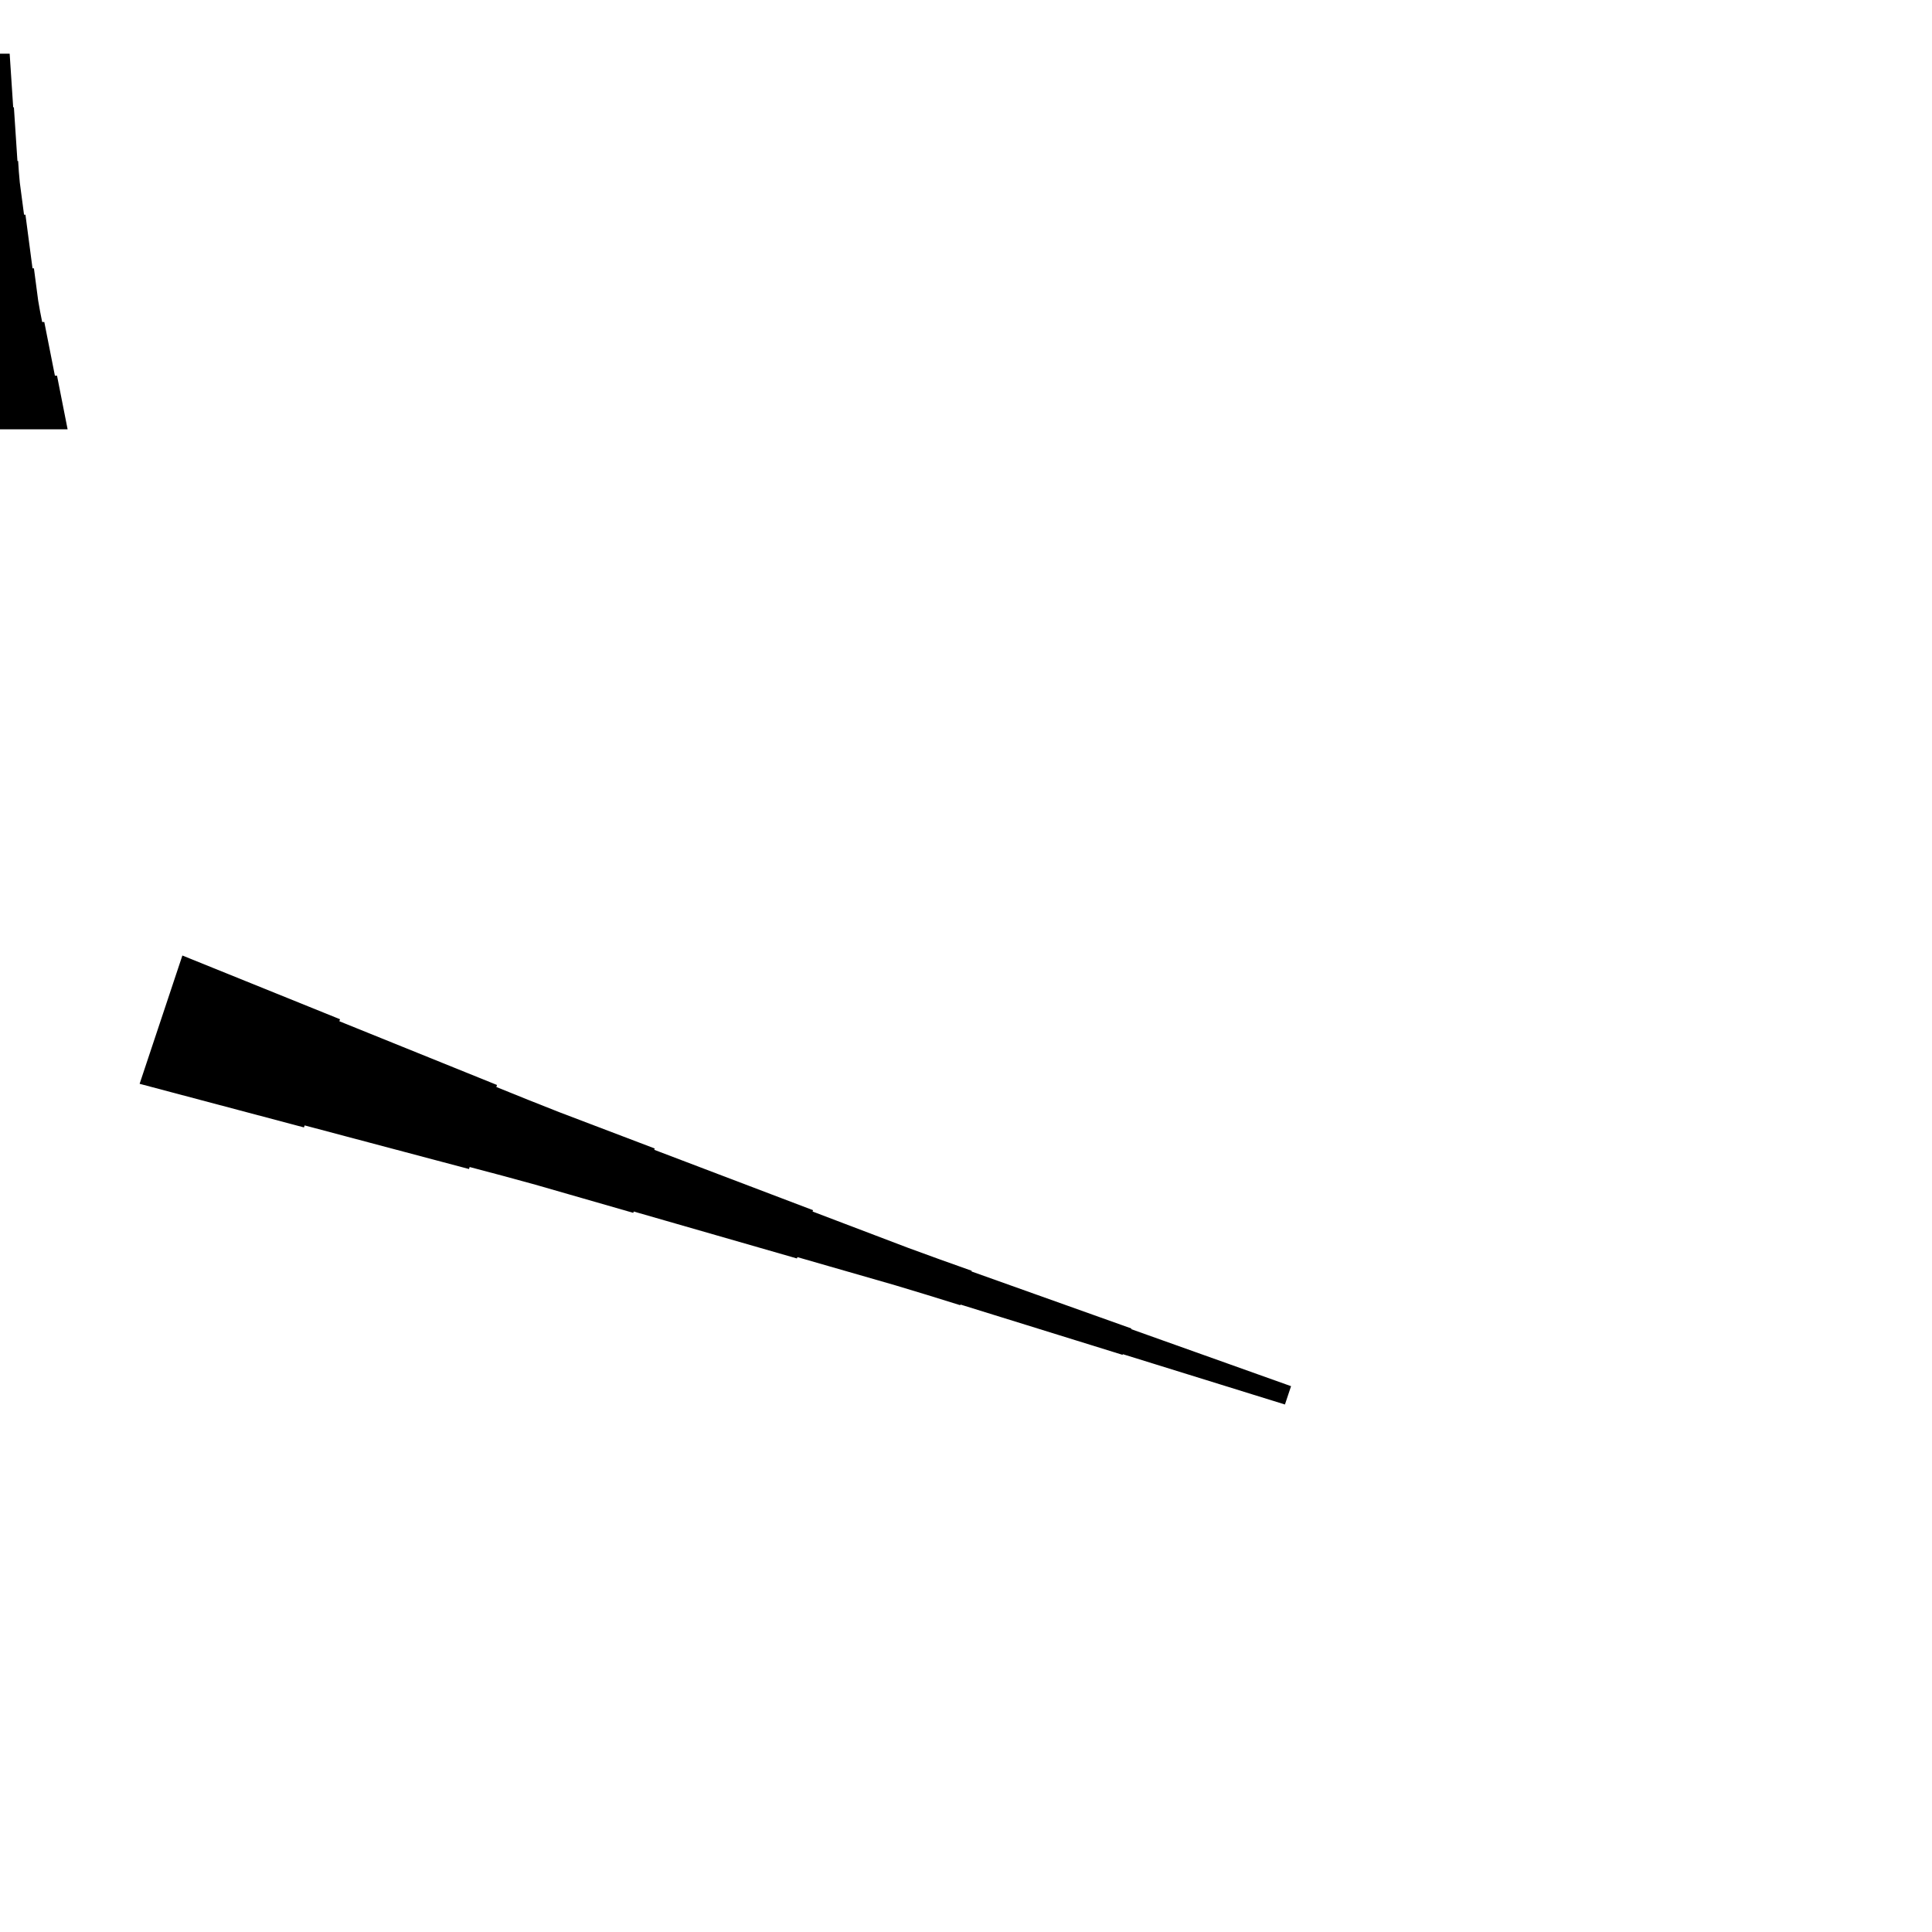 <?xml version="1.0" encoding="UTF-8"?>
<!-- Flat -->
<svg version="1.1" xmlns="http://www.w3.org/2000/svg" xmlns:xlink="http://www.w3.org/1999/xlink" width="283.465pt" height="283.465pt" viewBox="0 0 283.465 283.465">
<title>Untitled</title>
<polygon points="26.759 140.194 31.385 142.064 36.011 143.934 40.638 145.804 45.264 147.674 49.889 149.544 49.791 149.839 54.417 151.709 59.043 153.579 63.669 155.449 68.295 157.319 72.921 159.189 72.823 159.484 77.449 161.354 82.086 163.191 86.745 164.963 91.403 166.734 96.062 168.506 95.997 168.703 100.656 170.474 105.314 172.246 109.973 174.017 114.632 175.789 119.291 177.56 119.225 177.757 123.884 179.529 128.543 181.3 133.202 183.072 137.882 184.778 142.574 186.451 142.541 186.55 147.233 188.223 151.924 189.896 156.616 191.569 161.308 193.242 165.999 194.916 165.966 195.014 170.658 196.687 175.35 198.36 180.041 200.033 184.733 201.707 189.425 203.38 188.528 206.069 183.771 204.593 179.014 203.116 174.257 201.64 169.499 200.163 164.742 198.687 164.709 198.785 159.952 197.309 155.195 195.833 150.438 194.356 145.68 192.88 140.923 191.403 140.891 191.502 136.133 190.025 131.365 188.582 126.575 187.203 121.785 185.826 116.995 184.447 116.93 184.644 112.14 183.266 107.35 181.888 102.56 180.51 97.77 179.132 92.98 177.754 92.914 177.951 88.124 176.573 83.334 175.195 78.544 173.817 73.732 172.504 68.909 171.225 68.811 171.52 63.988 170.24 59.165 168.96 54.343 167.681 49.52 166.401 44.697 165.121 44.599 165.417 39.776 164.137 34.953 162.857 30.13 161.578 25.308 160.298 20.485 159.018" fill="rgba(0,0,0,1)" />
<polygon points="-9.921 62.992 -9.61 61.417 -9.299 59.843 -8.988 58.268 -8.677 56.693 -8.366 55.118 -8.055 55.118 -7.743 53.543 -7.432 51.968 -7.121 50.394 -6.81 48.819 -6.499 47.244 -6.188 47.244 -5.877 45.669 -5.6 44.094 -5.393 42.52 -5.185 40.945 -4.978 39.37 -4.771 39.37 -4.563 37.795 -4.356 36.221 -4.148 34.646 -3.941 33.071 -3.733 31.496 -3.526 31.496 -3.319 29.921 -3.111 28.346 -2.904 26.772 -2.765 25.197 -2.662 23.622 -2.558 23.622 -2.454 22.047 -2.351 20.472 -2.247 18.898 -2.143 17.323 -2.04 15.748 -1.936 15.748 -1.832 14.173 -1.728 12.598 -1.625 11.024 -1.521 9.449 -1.417 7.874 1.417 7.874 1.521 9.449 1.625 11.024 1.728 12.598 1.832 14.173 1.936 15.748 2.04 15.748 2.143 17.323 2.247 18.898 2.351 20.472 2.454 22.047 2.558 23.622 2.662 23.622 2.765 25.197 2.904 26.772 3.111 28.346 3.319 29.921 3.526 31.496 3.733 31.496 3.941 33.071 4.148 34.646 4.356 36.221 4.563 37.795 4.771 39.37 4.978 39.37 5.185 40.945 5.393 42.52 5.6 44.094 5.877 45.669 6.188 47.244 6.499 47.244 6.81 48.819 7.121 50.394 7.432 51.968 7.743 53.543 8.055 55.118 8.366 55.118 8.677 56.693 8.988 58.268 9.299 59.843 9.61 61.417 9.921 62.992" fill="rgba(0,0,0,1)" />
</svg>